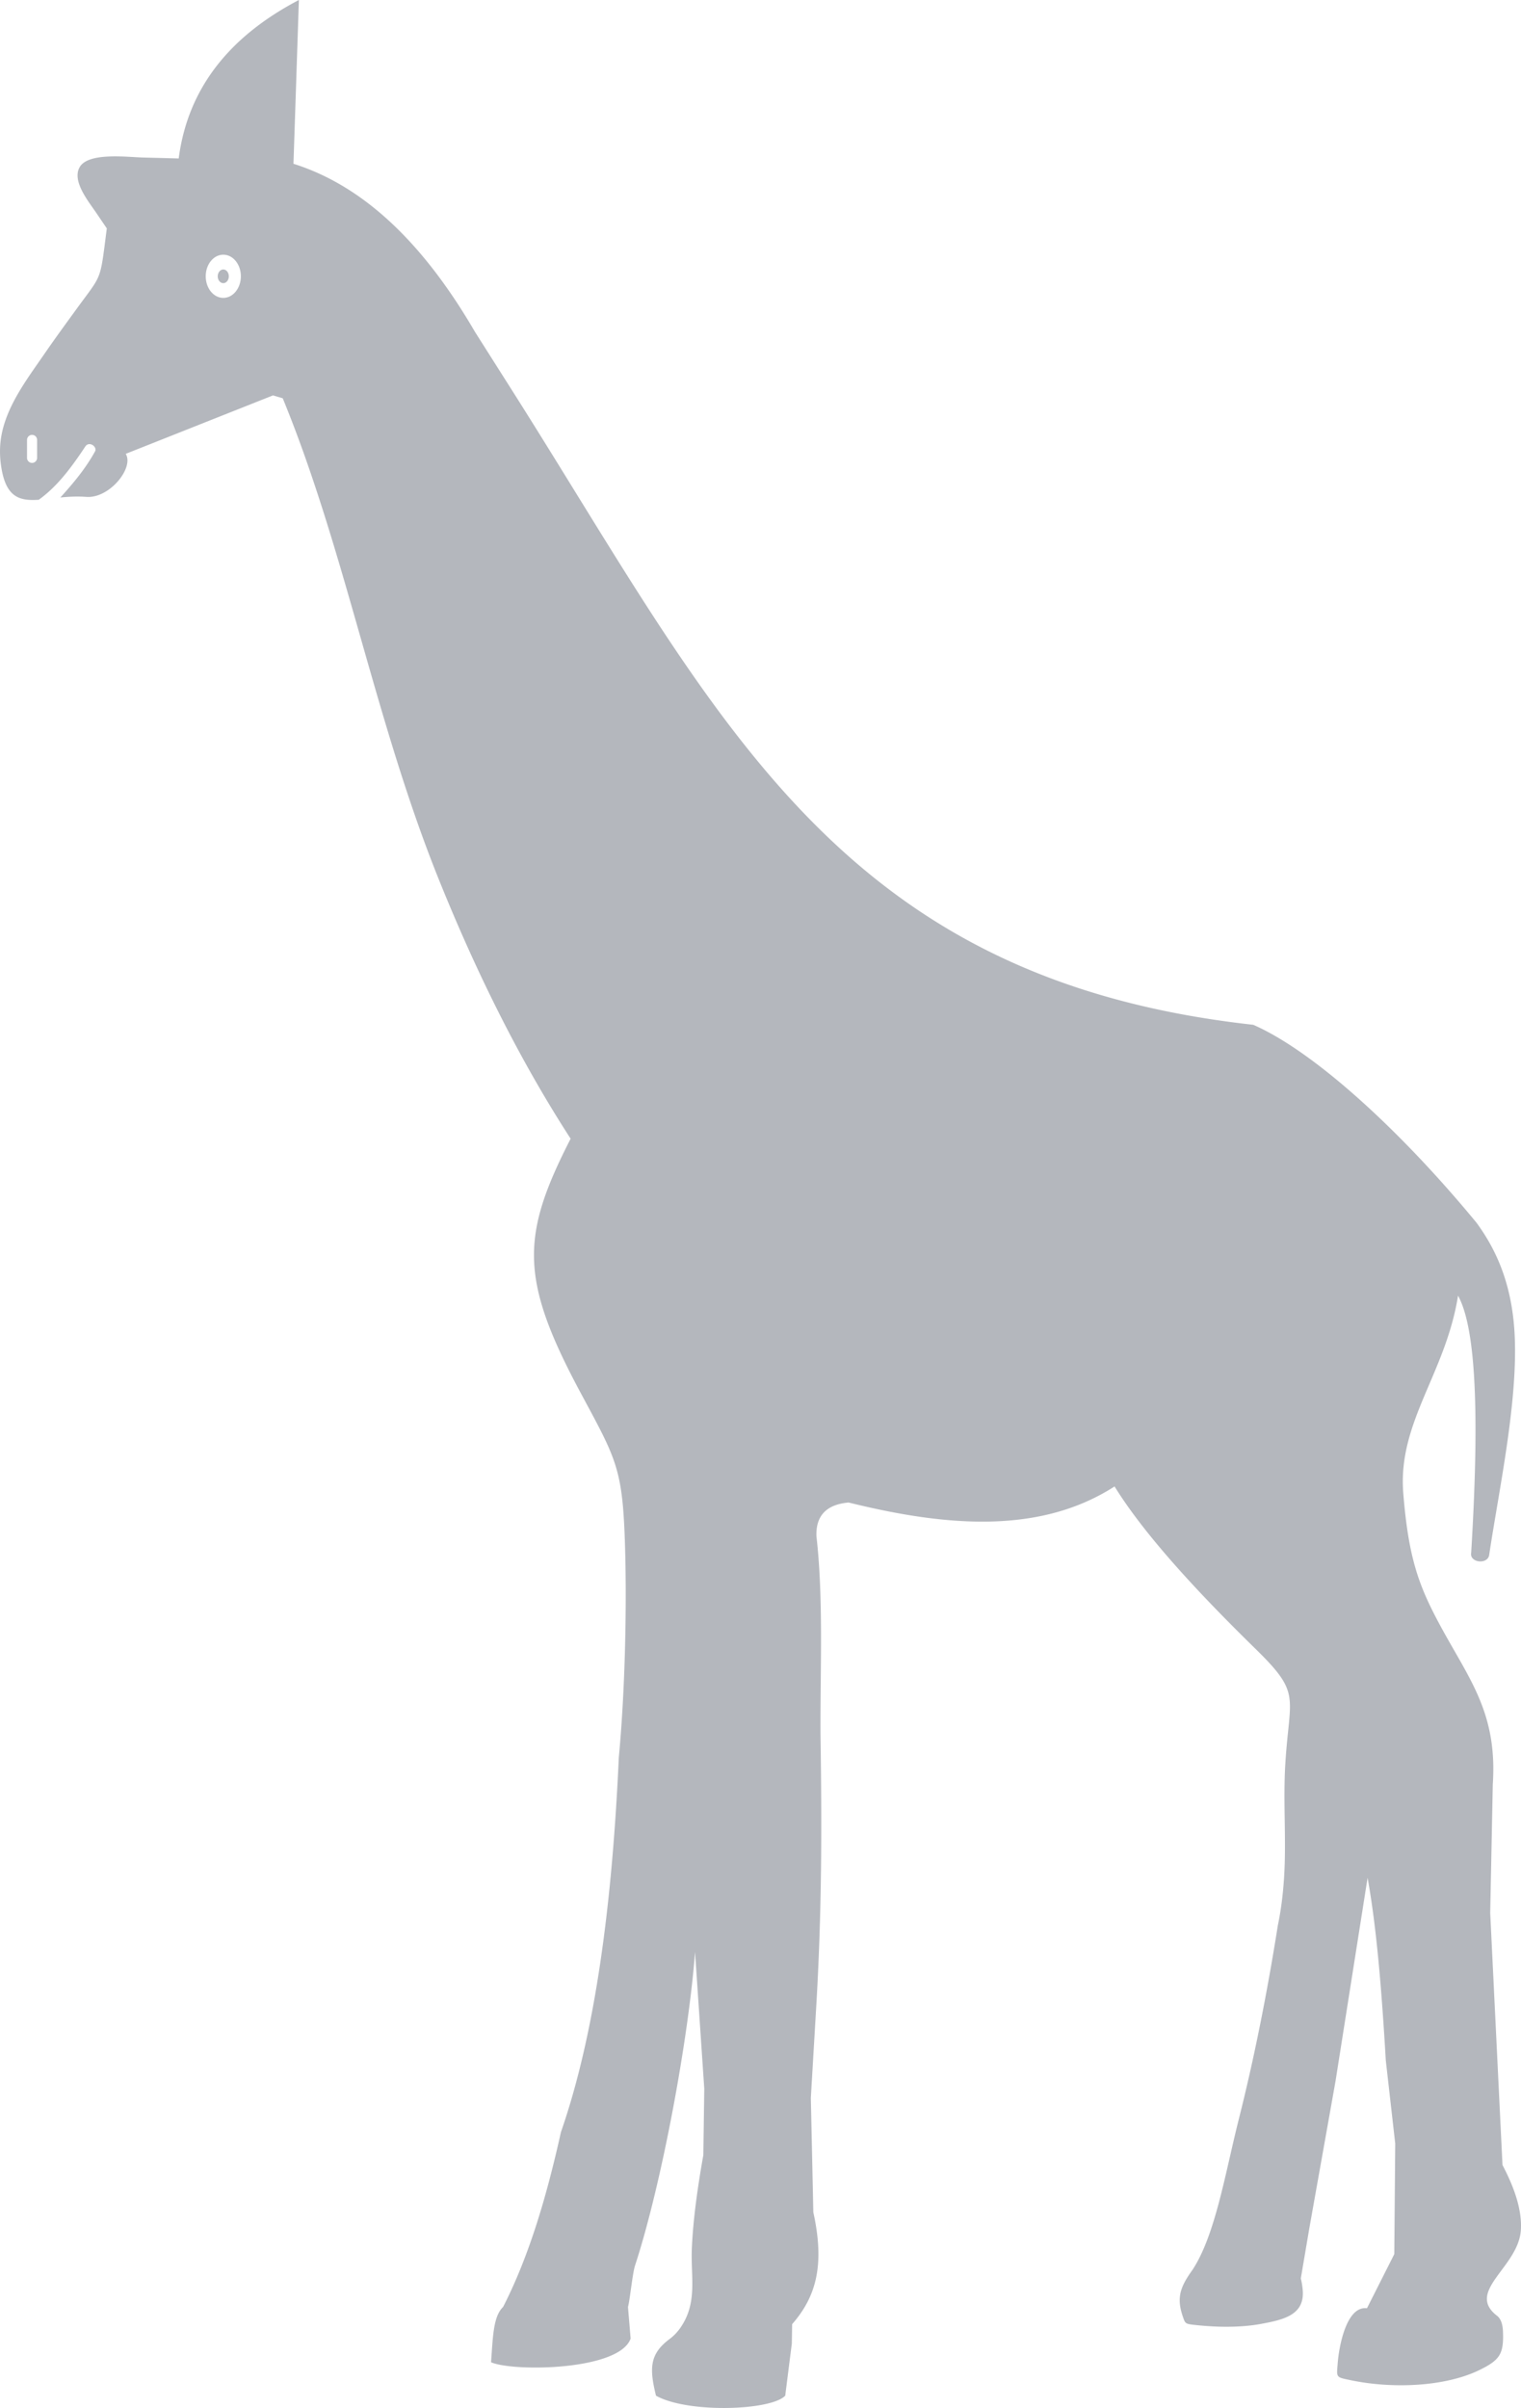 <svg xmlns="http://www.w3.org/2000/svg" fill="#b4b7bd" fill-rule="evenodd" clip-rule="evenodd" image-rendering="optimizeQuality" shape-rendering="geometricPrecision" text-rendering="geometricPrecision" viewBox="0 0 323 511.37"><path d="M47.42 54.09c2.06 0 3.73 2.05 3.73 4.58 0 2.54-1.67 4.59-3.73 4.59s-3.73-2.05-3.73-4.59c0-2.53 1.67-4.58 3.73-4.58zm0 3.14c.65 0 1.17.65 1.17 1.45 0 .8-.52 1.45-1.17 1.45-.65 0-1.18-.65-1.18-1.45 0-.8.53-1.45 1.18-1.45zm266.14 202.44c-16.28-19.76-34.64-36.46-47.42-42.04-89.26-9.87-113.97-66.28-157.57-135l-7.71-12.16C90.28 52.28 77.71 39.63 62.32 34.78c.39-11.59.77-23.18 1.15-34.78-14.72 7.71-23.58 18.73-25.52 33.65l-7.67-.2c-3.34-.1-11.51-1.14-13.35 2.03-1.71 2.94 1.82 7.23 3.44 9.62l2.31 3.4-.36 2.85c-1.07 8.32-1.02 7.34-5.98 14.15-2.37 3.26-4.71 6.46-6.89 9.63-3.01 4.37-6.48 8.97-8.26 14.05C.5 91.14.07 93.17.01 95.28c-.03 1.07.02 2.16.17 3.28.91 7.01 3.82 7.86 8.05 7.57 3.62-2.59 6.55-6.25 9.91-11.35.84-1.15 2.49.07 2.07 1.03-2.03 3.71-4.68 6.85-7.39 9.84 1.71-.17 3.55-.27 5.5-.13 4.96.38 10.19-6.21 8.38-9.14l31.27-12.41 2.07.61C73.29 116.82 79.6 153 93.17 186.72c8.06 20.01 17.28 38.53 28.01 55.1-10.56 20.64-10.9 29.75 2.23 54.17 7.63 14.21 8.86 15.91 9.34 33.01.34 11.93.04 29.54-1.34 44.24-1.4 30.9-4.93 58.34-12.29 79.55-3 13.48-6.71 26.24-12.29 37.14-2.1 1.98-2.16 6.43-2.55 11.73 4.7 2.05 27.24 1.79 29.64-5.03l-.56-6.7c.41-1.49.96-7.19 1.5-8.82 5.65-17.26 11.34-48.01 12.74-66.58l1.96 29.04-.2 14.1c-1.3 7.27-2.19 13.98-2.44 19.82-.26 6.05 1.27 11.48-2.4 16.8-.65.95-1.43 1.77-2.33 2.44-4.22 3.15-4.33 6.19-2.88 12.03 6.71 3.77 24.41 3.18 27.44 0l1.4-11.06.07-4.13c5.32-6.07 6.87-12.94 4.5-23.76l-.53-24.29 1.15-19.47c1.18-19.94 1.2-37.85.9-57.82-.06-14.16.64-28.9-.86-41.98-.16-4.48 2.24-6.76 6.83-7.17 21 5.2 40.74 6.71 56.48-3.41 6.09 9.85 16.81 21.65 29.89 34.45 9.85 9.63 7.27 9.84 6.38 24.34-.51 8.15.23 15.97-.26 24.03-.23 3.77-.67 7.23-1.33 10.36-2.35 14.84-5.12 28.61-8.32 41.28-2.9 11.56-4.99 24.56-9.8 31.89-2.06 2.87-3.05 4.92-2.63 7.72.11.73.32 1.51.62 2.37.46 1.29.44 1.41 2.54 1.63 1.77.19 3.47.31 5.1.36 3.36.09 6.4-.11 9.05-.61 4.7-.88 9.15-1.9 8.72-7.13-.08-.88-.21-1.72-.41-2.5l1.82-10.72 5.56-31.22 6.8-43.14c1.94 10.66 3.02 24.33 3.87 38.8l2 17.63-.2 23.49-5.8 11.49c-4.43-.56-5.95 8.35-6.2 11.49-.26 3.32-.5 3.11 2.79 3.8 8.54 1.79 19.94 1.5 27.5-2.27 4.14-2.07 4.98-3.33 4.79-8.12-.07-1.63-.5-2.69-1.22-3.27-6.85-5.23 4.5-10.29 5.02-18.22.27-4.09-1.24-8.77-3.9-13.82l-2.61-53.55.55-27.3c1.11-16.68-6.27-23.67-12.98-37.22-3.33-6.74-5.09-12.82-6.03-24.62-1.21-15.07 8.99-25.33 11.63-41.94 3.33 6.08 4.81 21.46 2.79 54.6-.39 2.11 3.42 2.55 3.81.55 2.24-15.02 6.97-36.3 5.06-50.97-1.1-8.52-4.04-14.6-7.73-19.66zM6.81 92.35c.6 0 1.07.49 1.07 1.08v3.85a1.071 1.071 0 0 1-2.14 0v-3.85c0-.59.48-1.08 1.07-1.08z"/></svg>